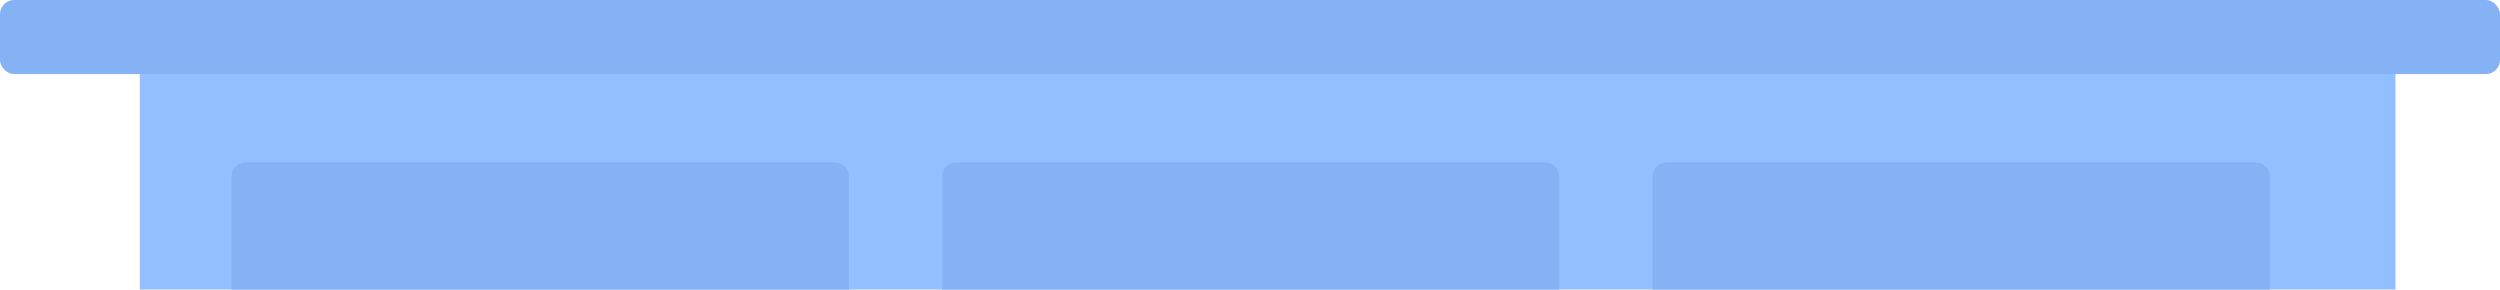 <svg xmlns="http://www.w3.org/2000/svg" width="1770" height="205" viewBox="0 0 1770 205">
  <defs>
    <style>
      .cls-1 {
        fill: #92bfff;
      }

      .cls-1, .cls-2 {
        fill-rule: evenodd;
      }

      .cls-2, .cls-3 {
        fill: #85b2f5;
      }
    </style>
  </defs>
  <path id="Rounded_Rectangle_570" data-name="Rounded Rectangle 570" class="cls-1" d="M1696,51V205H99V51H1696Z"/>
  <path id="Rounded_Rectangle_860_copy_3" data-name="Rounded Rectangle 860 copy 3" class="cls-2" d="M1170,205V125a10,10,0,0,1,10-10h417a10,10,0,0,1,10,10v80H1170ZM677,115h417a10,10,0,0,1,10,10v80H667V125A10,10,0,0,1,677,115Zm-503,0H591a10,10,0,0,1,10,10v80H164V125A10,10,0,0,1,174,115Z"/>
  <rect id="Rounded_Rectangle_589" data-name="Rounded Rectangle 589" class="cls-3" width="1770" height="52.438" rx="10" ry="10"/>
</svg>

